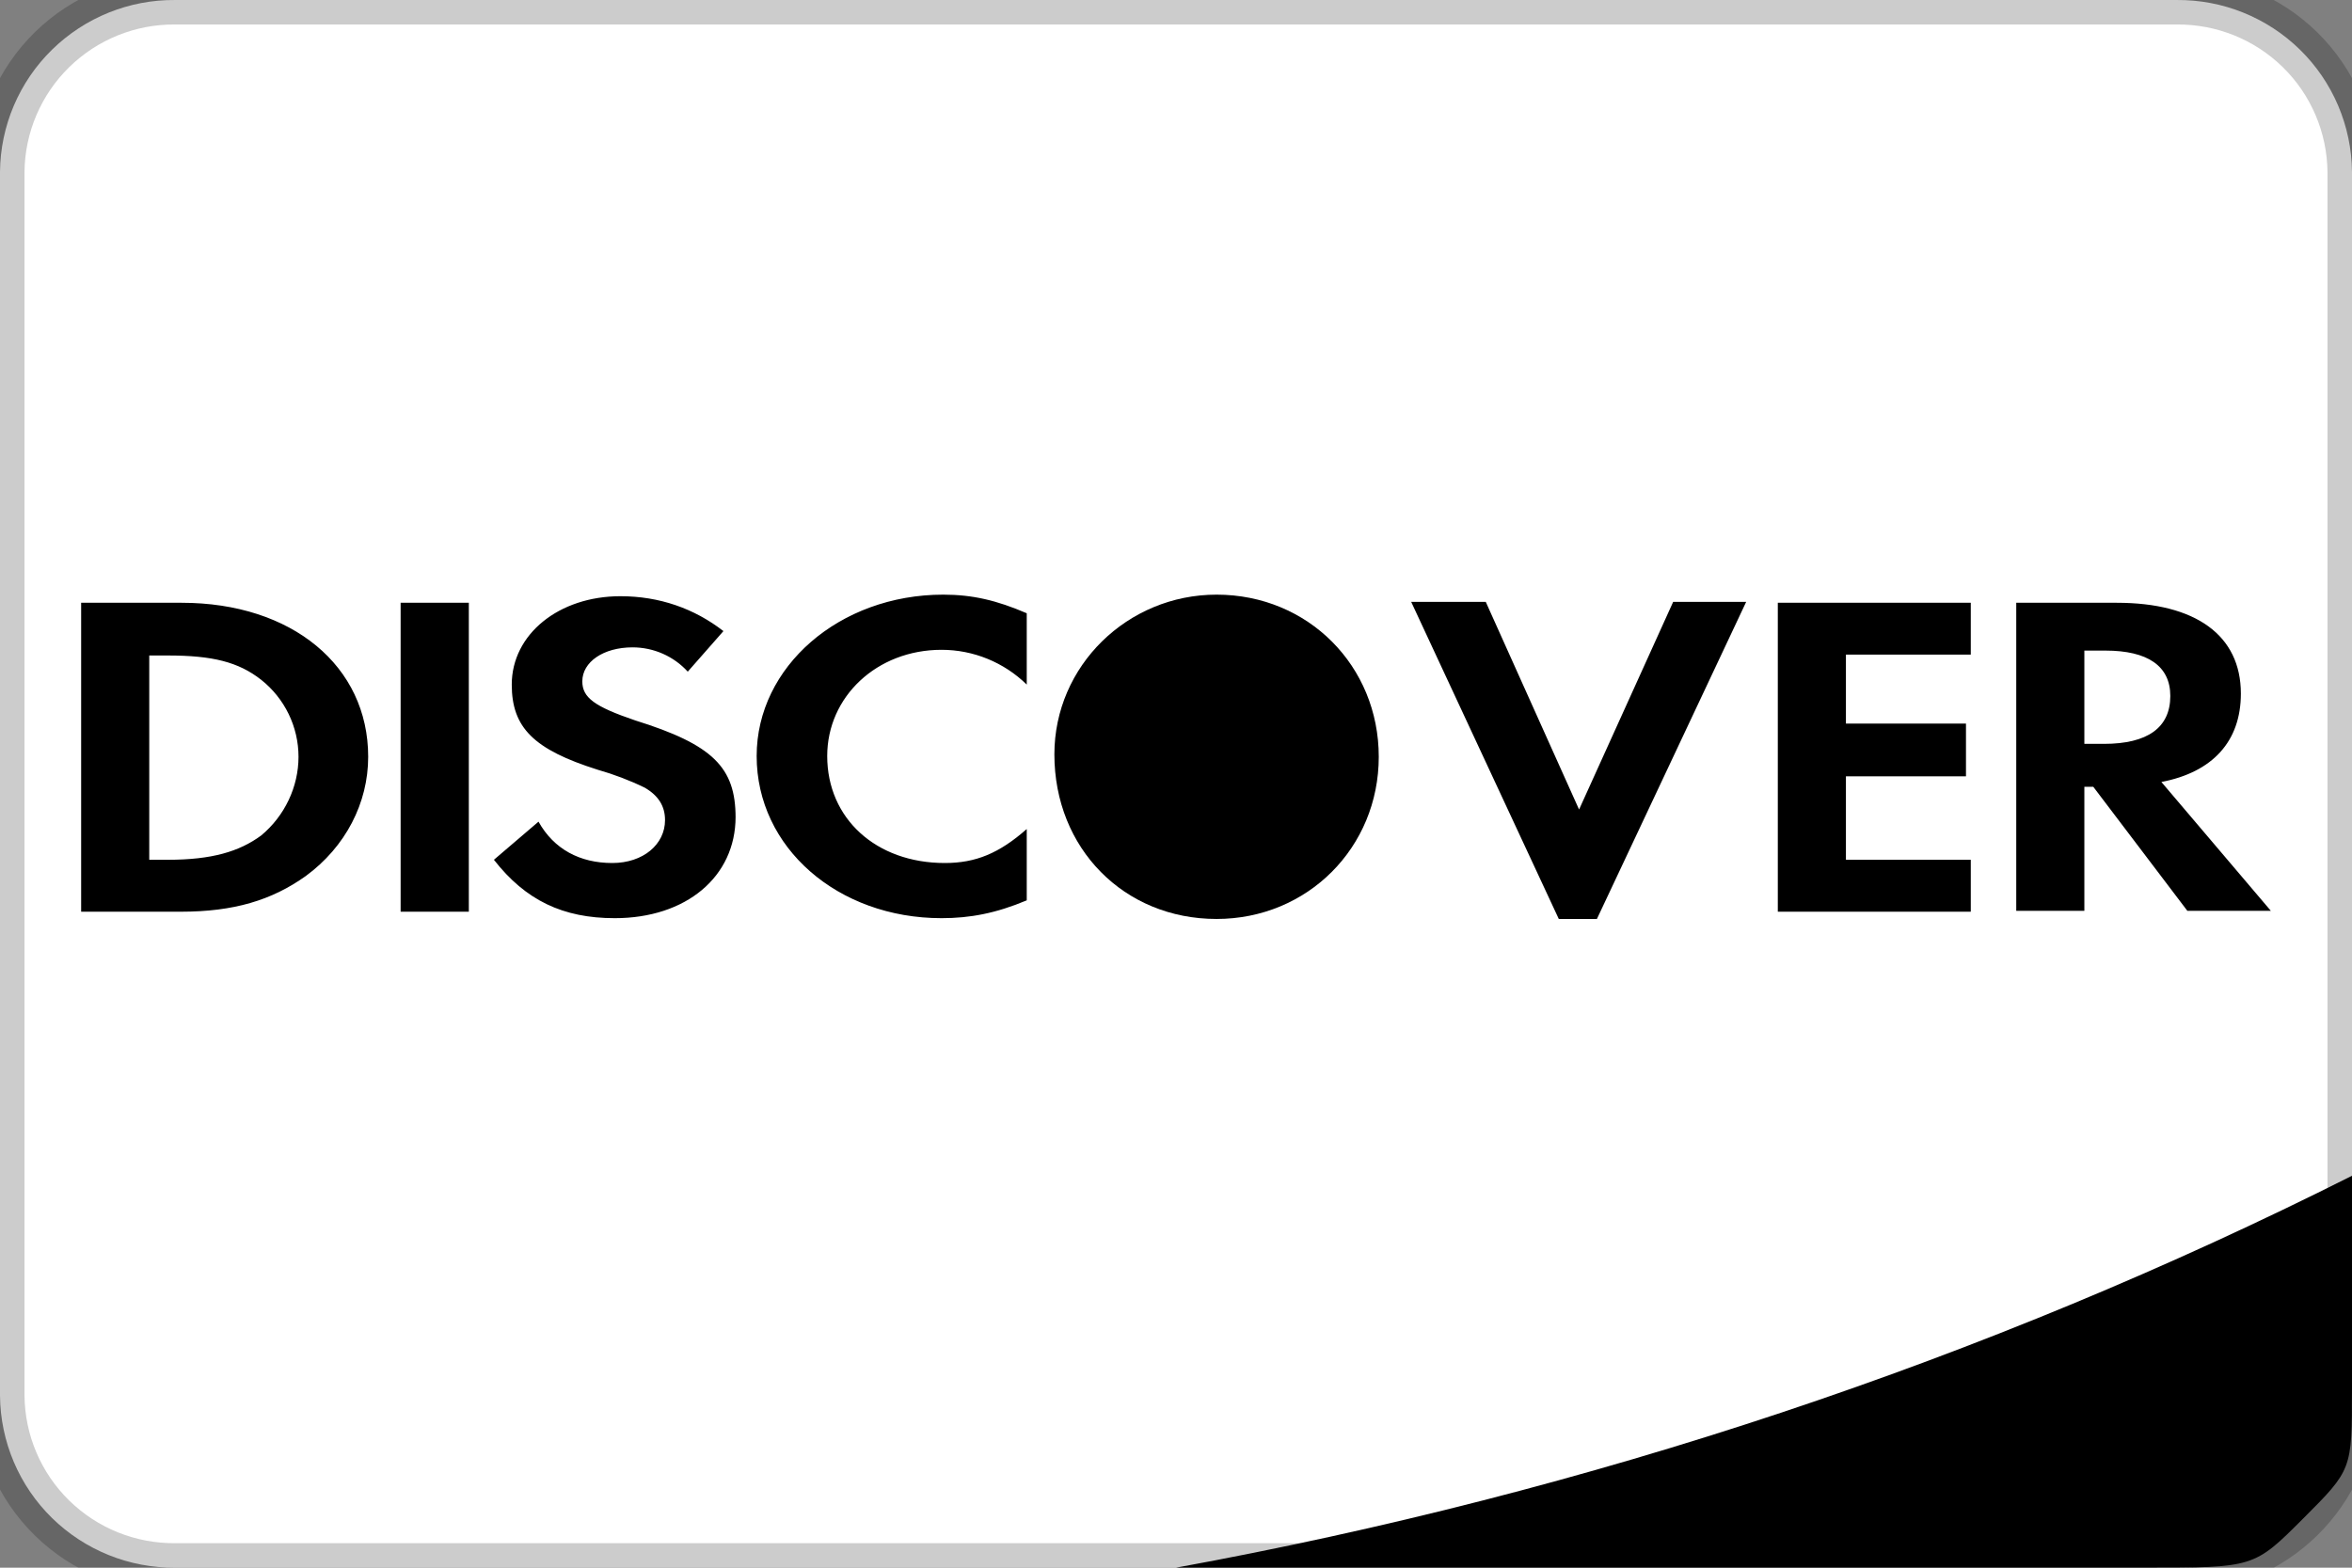 <svg width="24" height="16" viewBox="0 0 24 16" fill="none" xmlns="http://www.w3.org/2000/svg">
<rect x="0" y="0" width="24" height="16" fill="#808080" stroke="none"/>
<g clip-path="url(#clip0_617_16082)">
<path d="M22.21 16H22.212C23.188 16.008 23.988 15.227 24 14.254L24 1.756C23.996 1.286 23.805 0.836 23.469 0.507C23.133 0.178 22.681 -0.004 22.21 7.08334e-05L1.788 6.17735e-05C1.319 -0.004 0.867 0.178 0.531 0.507C0.195 0.836 0.004 1.286 1.11394e-05 1.754L-2.64763e-06 14.244C0.004 14.714 0.195 15.164 0.531 15.493C0.867 15.822 1.319 16.004 1.79 16H22.21ZM22.209 16L22.208 16.5L22.21 16L22.209 16Z" fill="white" style="fill:white;fill-opacity:1;"/>
<path d="M22.21 16H22.212C23.188 16.008 23.988 15.227 24 14.254L24 1.756C23.996 1.286 23.805 0.836 23.469 0.507C23.133 0.178 22.681 -0.004 22.21 7.08334e-05L1.788 6.17735e-05C1.319 -0.004 0.867 0.178 0.531 0.507C0.195 0.836 0.004 1.286 1.11394e-05 1.754L-2.64763e-06 14.244C0.004 14.714 0.195 15.164 0.531 15.493C0.867 15.822 1.319 16.004 1.79 16H22.21ZM22.21 16L22.208 16.5L22.209 16L22.21 16Z" stroke="black" stroke-opacity="0.2" style="stroke:black;stroke-opacity:0.2;" stroke-width="0.5"/>
<path d="M12 16H21.89C23 16 23 16 23.5 15.5C24 15 24 15 24 14.18V12C20.266 13.88 16.215 15.23 12 16Z" fill="#F27712" style="fill:#F27712;fill:color(display-p3 0.949 0.467 0.071);fill-opacity:1;"/>
<path d="M23.172 9.296H22.32L21.36 8.03H21.269V9.296H20.574V6.152H21.6C22.403 6.152 22.866 6.483 22.866 7.079C22.866 7.567 22.577 7.881 22.055 7.981L23.172 9.296ZM22.146 7.103C22.146 6.797 21.915 6.64 21.484 6.64H21.269V7.592H21.468C21.915 7.592 22.146 7.426 22.146 7.103ZM18.141 6.152H20.11V6.681H18.836V7.385H20.061V7.923H18.836V8.775H20.11V9.305H18.141V6.152ZM15.906 9.379L14.4 6.143H15.161L16.113 8.262L17.073 6.143H17.818L16.295 9.379H15.923H15.906ZM9.608 9.371C8.549 9.371 7.721 8.651 7.721 7.716C7.721 6.805 8.566 6.069 9.625 6.069C9.923 6.069 10.171 6.127 10.477 6.259V6.987C10.245 6.76 9.933 6.632 9.608 6.632C8.946 6.632 8.441 7.112 8.441 7.716C8.441 8.353 8.938 8.808 9.641 8.808C9.956 8.808 10.196 8.709 10.477 8.461V9.189C10.163 9.321 9.898 9.371 9.608 9.371ZM7.506 8.336C7.506 8.949 7.001 9.371 6.273 9.371C5.744 9.371 5.363 9.189 5.04 8.775L5.495 8.386C5.652 8.667 5.917 8.808 6.248 8.808C6.563 8.808 6.786 8.618 6.786 8.37C6.786 8.229 6.72 8.121 6.579 8.039C6.425 7.964 6.264 7.903 6.099 7.856C5.446 7.65 5.222 7.426 5.222 6.987C5.222 6.474 5.702 6.085 6.331 6.085C6.728 6.085 7.084 6.21 7.382 6.441L7.018 6.855C6.874 6.697 6.669 6.607 6.455 6.607C6.157 6.607 5.942 6.756 5.942 6.954C5.942 7.12 6.066 7.211 6.48 7.352C7.275 7.6 7.506 7.832 7.506 8.345V8.336ZM4.088 6.152H4.784V9.305H4.088V6.152ZM1.854 9.305H0.828V6.152H1.854C2.979 6.152 3.757 6.797 3.757 7.724C3.757 8.196 3.526 8.643 3.12 8.941C2.772 9.189 2.384 9.305 1.846 9.305H1.854ZM2.665 6.938C2.433 6.756 2.168 6.69 1.713 6.69H1.523V8.775H1.713C2.16 8.775 2.441 8.692 2.665 8.527C2.905 8.328 3.046 8.03 3.046 7.724C3.046 7.418 2.905 7.128 2.665 6.938Z" fill="black" style="fill:black;fill-opacity:1;"/>
<path d="M12.414 6.069C11.504 6.069 10.759 6.797 10.759 7.699C10.759 8.659 11.47 9.379 12.414 9.379C13.341 9.379 14.069 8.651 14.069 7.724C14.069 6.797 13.349 6.069 12.414 6.069Z" fill="#F27712" style="fill:#F27712;fill:color(display-p3 0.949 0.467 0.071);fill-opacity:1;"/>
</g>
<defs>
<clipPath id="clip0_617_16082">
<rect width="24" height="16" fill="white" style="fill:white;fill-opacity:1;"/>
</clipPath>
</defs>
</svg>
